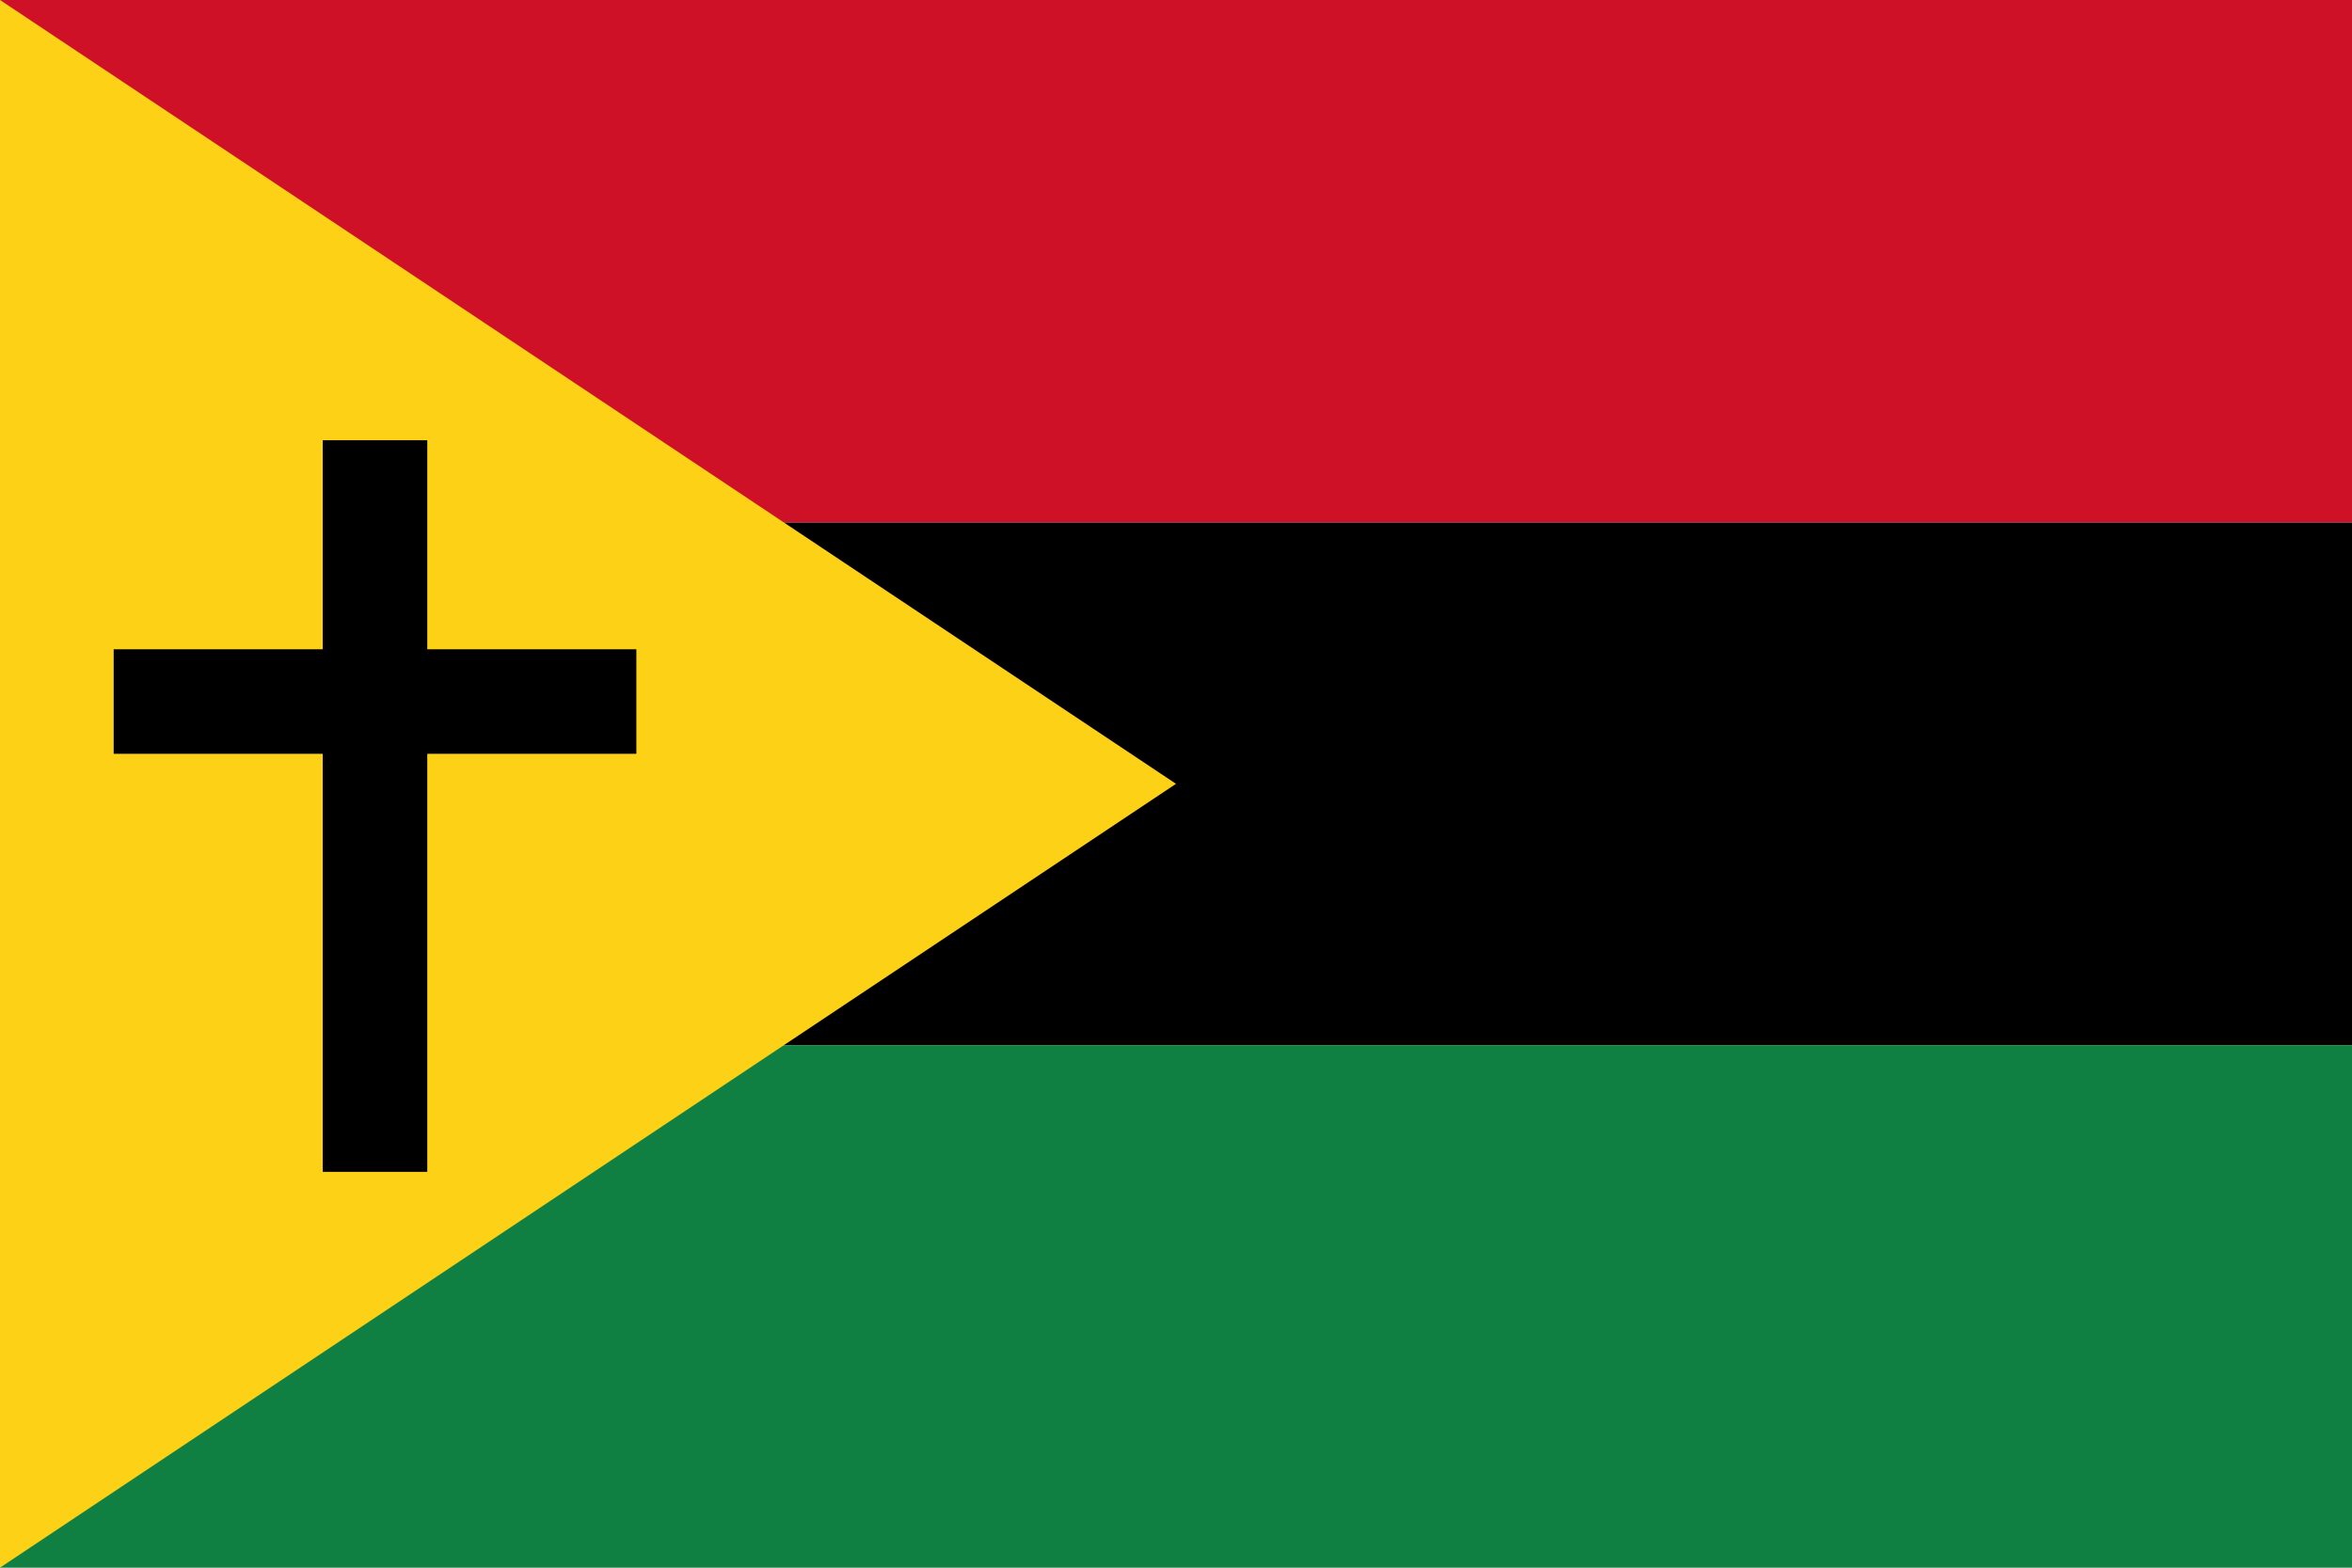 <?xml version="1.0" encoding="UTF-8" standalone="yes"?>
<svg xmlns="http://www.w3.org/2000/svg" xmlns:xlink="http://www.w3.org/1999/xlink" version="1.0" x="0" y="0" width="360" height="240">
<rect width="360" height="80" x="0" y="0" fill="#ce1126" />
  <rect width="360" height="80" x="0" y="80" fill="#000000" />
  <rect width="360" height="80" x="0" y="160" fill="#108042" />
<polygon points="0,0 180,120 0,240" fill="#fcd116" />
<g transform="translate(65,135)">
<g transform="scale(0.2)">
<g transform="translate(-240,-340)">
	<path transform="translate(2,2)scale(2,2)" fill="#000000"
	d="M0,80H80V0H120V80H200V120H120V280H80V120H0V80Z"/>
</g>
</g>
</g>
</svg>

